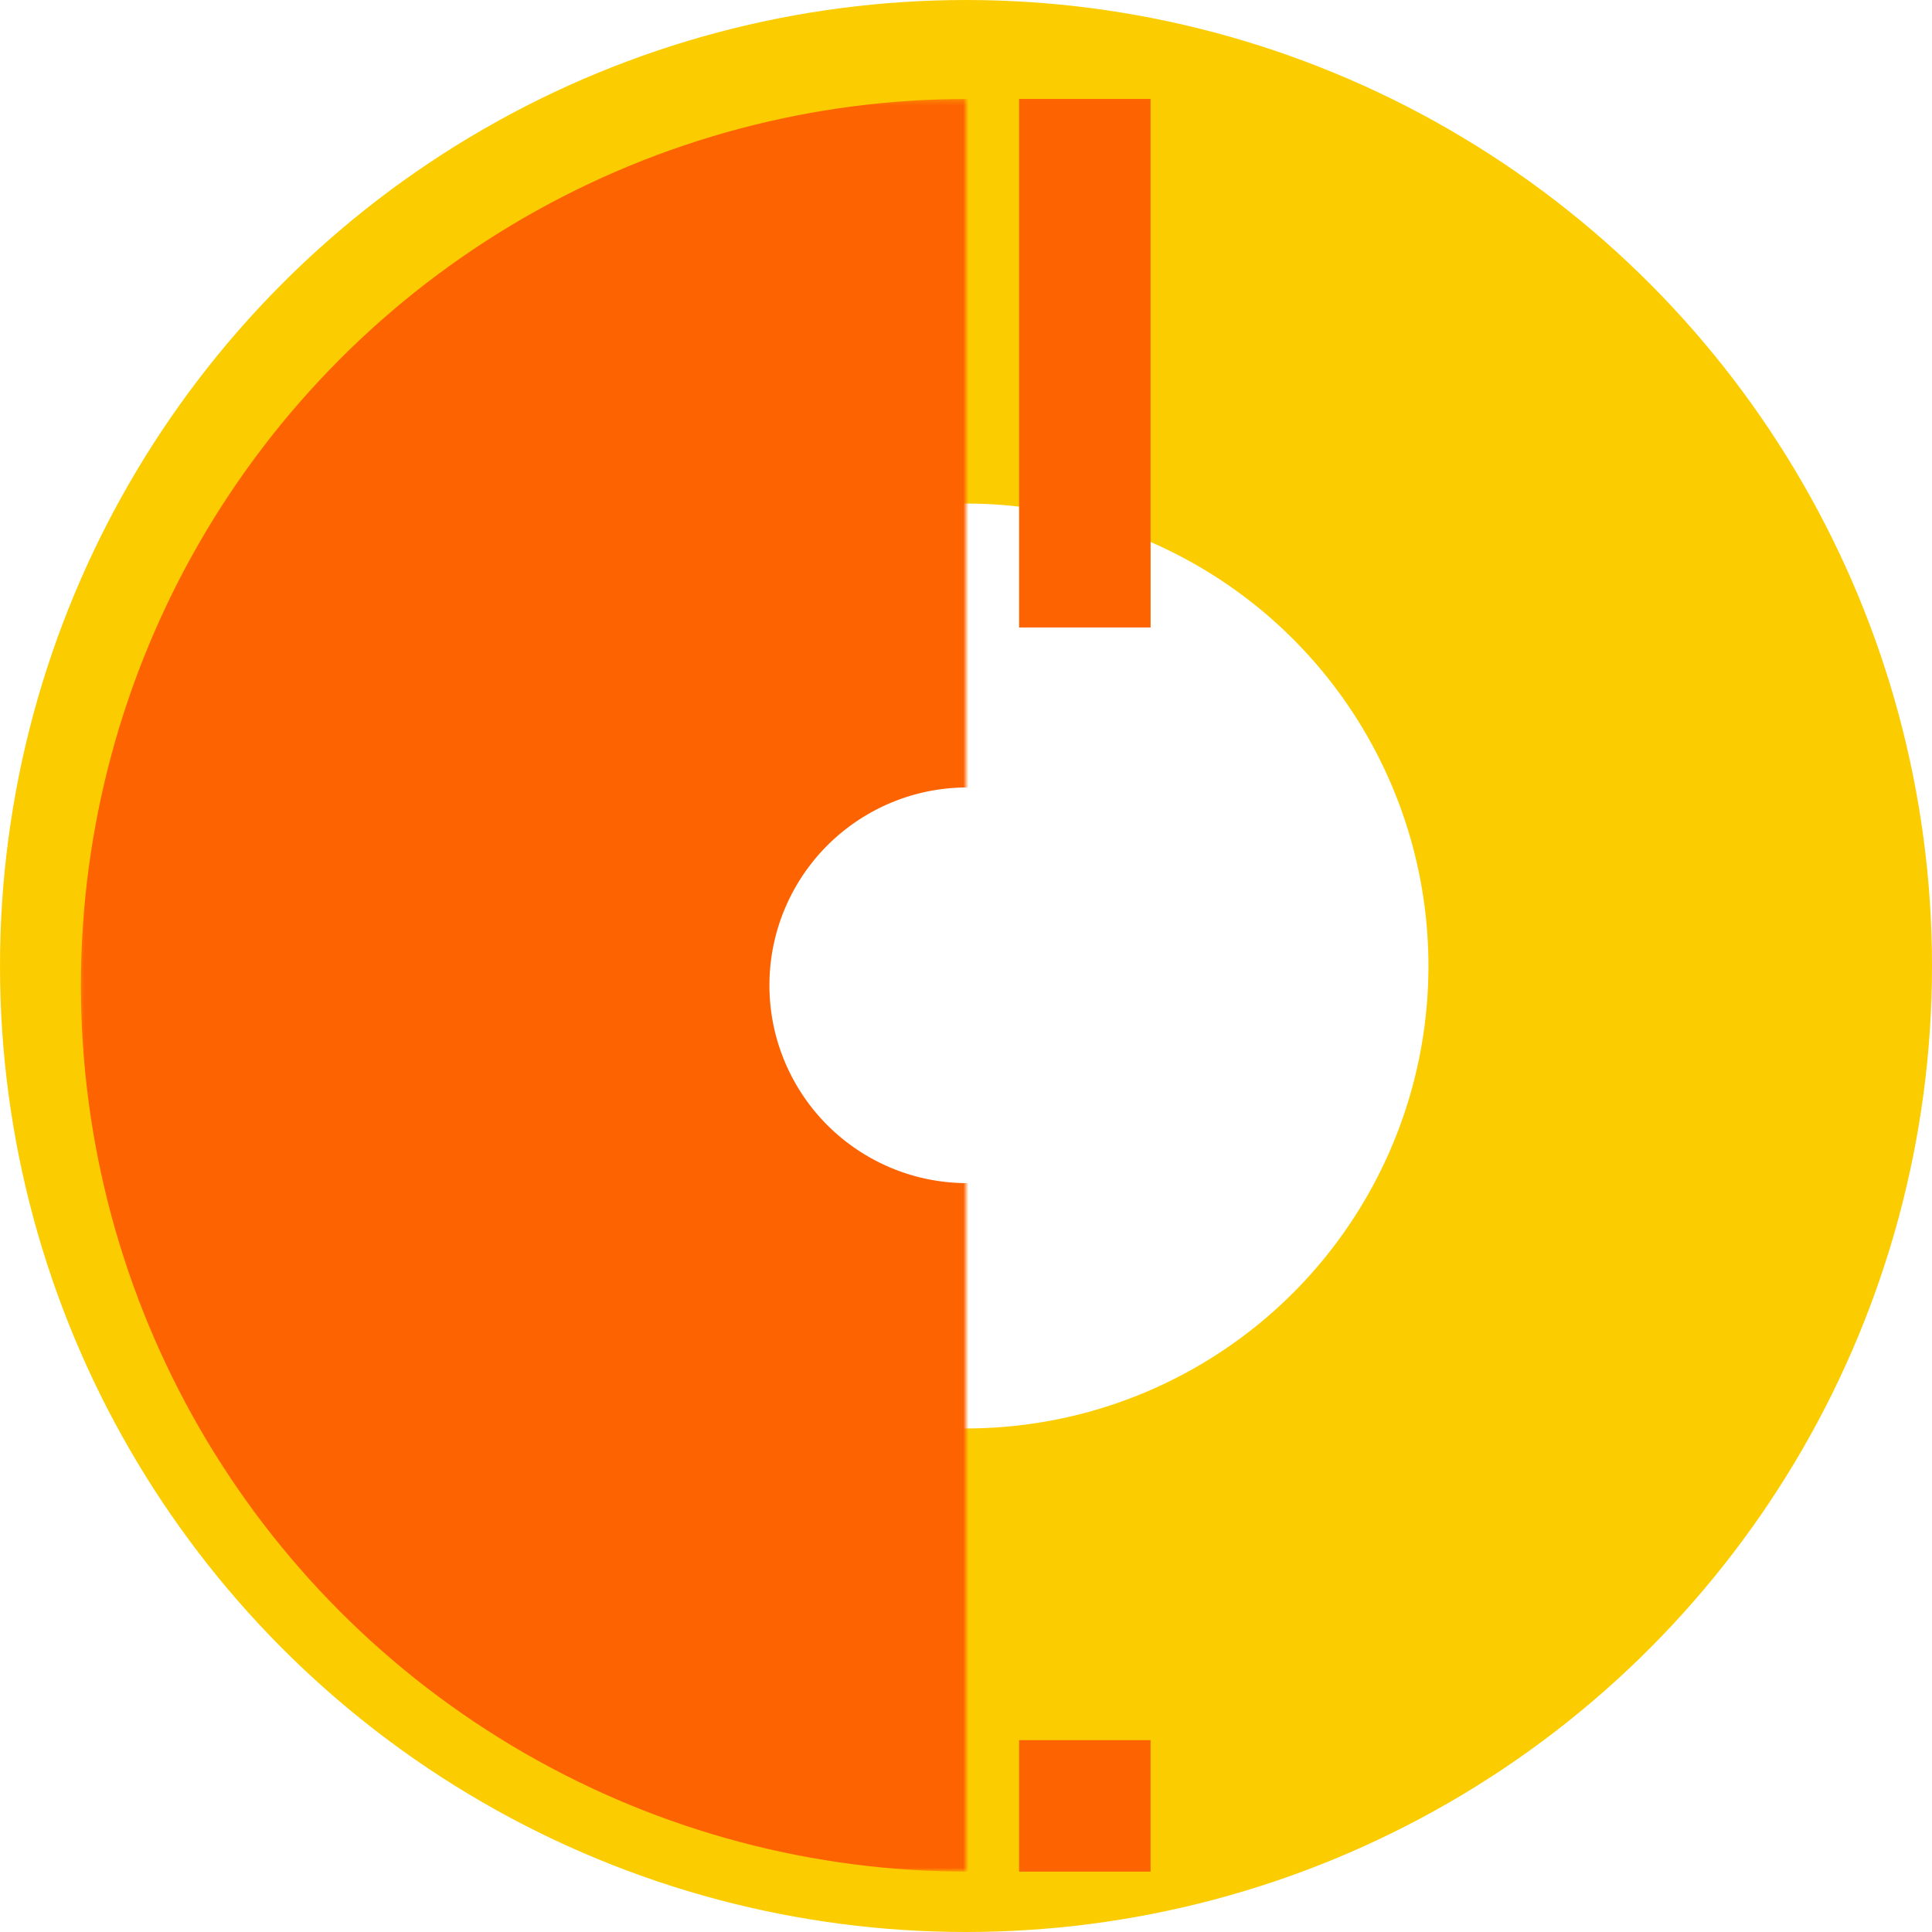 <svg width="376" height="376" viewBox="0 0 376 376" fill="none" xmlns="http://www.w3.org/2000/svg">
        <circle cx="188" cy="188" r="139" stroke="#FBCD00" stroke-width="98"/>
        <g filter="url(#filter0_d_3_19)">
        <mask id="mask0_3_19" style="mask-type:alpha" maskUnits="userSpaceOnUse" x="15" y="15" width="173" height="346">
        <rect x="15.257" y="15.257" width="172.743" height="344.995" fill="#D9D9D9"/>
        </mask>
        <g mask="url(#mask0_3_19)">
        <circle cx="188.246" cy="187.754" r="105.5" stroke="#FE6301" stroke-width="133.995"/>
        </g>
        </g>
        <g filter="url(#filter1_d_3_19)">
        <rect x="198.335" y="15.257" width="25.592" height="102.859" fill="#FE6301"/>
        </g>
        <g filter="url(#filter2_d_3_19)">
        <rect x="198.335" y="334.66" width="25.592" height="25.592" fill="#FE6301"/>
        </g>
        <defs>
        <filter id="filter0_d_3_19" x="11.749" y="15.257" width="180.251" height="352.995" filterUnits="userSpaceOnUse" color-interpolation-filters="sRGB">
        <feFlood flood-opacity="0" result="BackgroundImageFix"/>
        <feColorMatrix in="SourceAlpha" type="matrix" values="0 0 0 0 0 0 0 0 0 0 0 0 0 0 0 0 0 0 127 0" result="hardAlpha"/>
        <feOffset dy="4"/>
        <feGaussianBlur stdDeviation="2"/>
        <feColorMatrix type="matrix" values="0 0 0 0 0 0 0 0 0 0 0 0 0 0 0 0 0 0 0.25 0"/>
        <feBlend mode="normal" in2="BackgroundImageFix" result="effect1_dropShadow_3_19"/>
        <feBlend mode="normal" in="SourceGraphic" in2="effect1_dropShadow_3_19" result="shape"/>
        </filter>
        <filter id="filter1_d_3_19" x="194.335" y="15.257" width="33.592" height="110.859" filterUnits="userSpaceOnUse" color-interpolation-filters="sRGB">
        <feFlood flood-opacity="0" result="BackgroundImageFix"/>
        <feColorMatrix in="SourceAlpha" type="matrix" values="0 0 0 0 0 0 0 0 0 0 0 0 0 0 0 0 0 0 127 0" result="hardAlpha"/>
        <feOffset dy="4"/>
        <feGaussianBlur stdDeviation="2"/>
        <feComposite in2="hardAlpha" operator="out"/>
        <feColorMatrix type="matrix" values="0 0 0 0 0 0 0 0 0 0 0 0 0 0 0 0 0 0 0.25 0"/>
        <feBlend mode="normal" in2="BackgroundImageFix" result="effect1_dropShadow_3_19"/>
        <feBlend mode="normal" in="SourceGraphic" in2="effect1_dropShadow_3_19" result="shape"/>
        </filter>
        <filter id="filter2_d_3_19" x="194.335" y="334.66" width="33.592" height="33.592" filterUnits="userSpaceOnUse" color-interpolation-filters="sRGB">
        <feFlood flood-opacity="0" result="BackgroundImageFix"/>
        <feColorMatrix in="SourceAlpha" type="matrix" values="0 0 0 0 0 0 0 0 0 0 0 0 0 0 0 0 0 0 127 0" result="hardAlpha"/>
        <feOffset dy="4"/>
        <feGaussianBlur stdDeviation="2"/>
        <feComposite in2="hardAlpha" operator="out"/>
        <feColorMatrix type="matrix" values="0 0 0 0 0 0 0 0 0 0 0 0 0 0 0 0 0 0 0.25 0"/>
        <feBlend mode="normal" in2="BackgroundImageFix" result="effect1_dropShadow_3_19"/>
        <feBlend mode="normal" in="SourceGraphic" in2="effect1_dropShadow_3_19" result="shape"/>
        </filter>
        </defs>
        </svg>